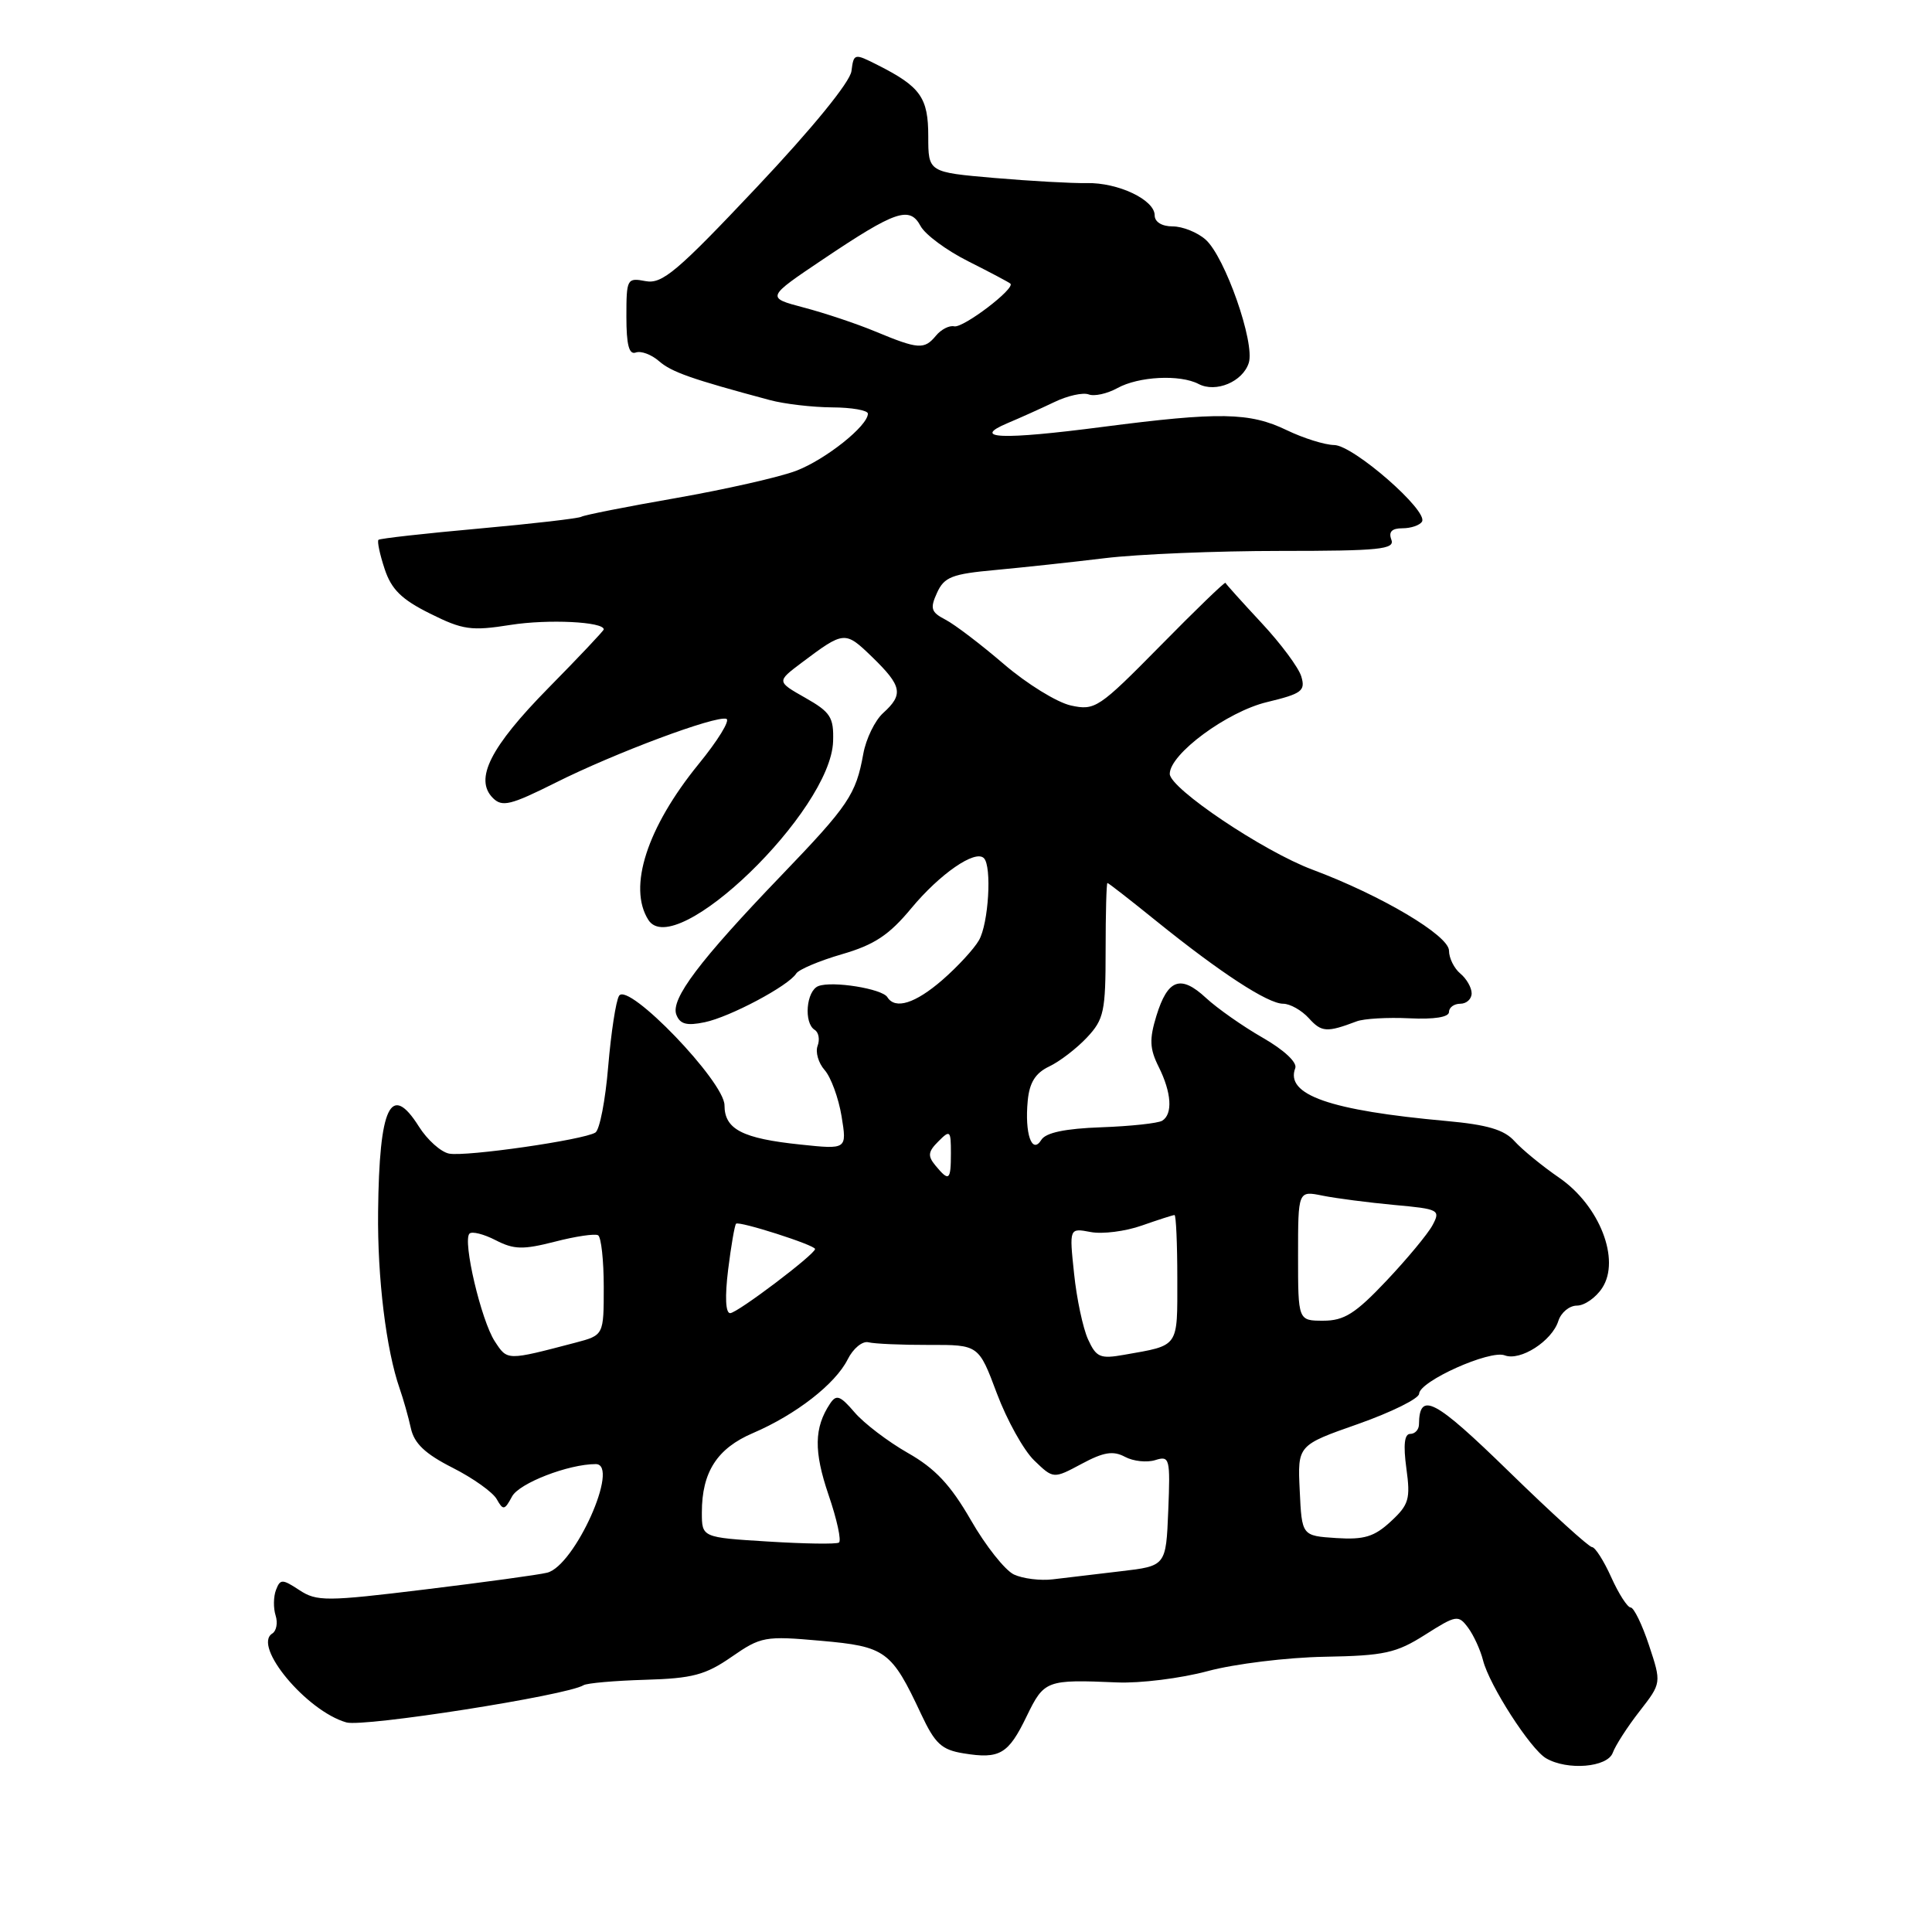 <?xml version="1.0" encoding="UTF-8" standalone="no"?>
<!DOCTYPE svg PUBLIC "-//W3C//DTD SVG 1.1//EN" "http://www.w3.org/Graphics/SVG/1.1/DTD/svg11.dtd" >
<svg xmlns="http://www.w3.org/2000/svg" xmlns:xlink="http://www.w3.org/1999/xlink" version="1.1" viewBox="0 0 256 256">
 <g >
 <path fill="currentColor"
d=" M 213.70 232.25 C 214.05 231.29 215.64 228.81 217.25 226.75 C 220.16 223.01 220.16 223.01 218.50 218.00 C 217.59 215.25 216.49 213.00 216.07 213.00 C 215.65 213.00 214.49 211.20 213.50 209.00 C 212.51 206.80 211.36 205.00 210.95 205.00 C 210.55 205.00 205.58 200.49 199.93 194.98 C 190.04 185.34 188.07 184.31 188.02 188.75 C 188.01 189.44 187.49 190.00 186.86 190.00 C 186.09 190.00 185.93 191.46 186.35 194.56 C 186.91 198.63 186.69 199.38 184.29 201.60 C 182.10 203.63 180.76 204.04 177.05 203.80 C 172.50 203.50 172.50 203.50 172.22 197.50 C 171.93 191.50 171.93 191.50 179.97 188.68 C 184.38 187.12 188.02 185.32 188.04 184.68 C 188.10 183.01 197.42 178.84 199.38 179.59 C 201.45 180.39 205.65 177.69 206.49 175.03 C 206.85 173.91 207.95 173.00 208.95 173.00 C 209.95 173.00 211.46 171.95 212.30 170.66 C 214.75 166.92 211.96 159.76 206.62 156.07 C 204.35 154.51 201.68 152.32 200.68 151.21 C 199.32 149.69 197.07 149.03 191.68 148.54 C 176.19 147.14 170.27 145.07 171.63 141.53 C 171.91 140.78 170.14 139.12 167.31 137.50 C 164.66 135.98 161.29 133.61 159.81 132.24 C 156.44 129.11 154.73 129.73 153.23 134.60 C 152.28 137.70 152.33 138.96 153.53 141.36 C 155.24 144.78 155.42 147.62 154.00 148.50 C 153.45 148.84 149.82 149.23 145.93 149.37 C 141.14 149.54 138.57 150.08 137.98 151.04 C 136.74 153.04 135.76 150.22 136.18 145.85 C 136.41 143.44 137.20 142.18 139.03 141.31 C 140.42 140.65 142.67 138.92 144.03 137.47 C 146.28 135.07 146.50 134.03 146.50 125.92 C 146.50 121.01 146.61 117.00 146.74 117.00 C 146.88 117.00 149.80 119.28 153.24 122.06 C 161.70 128.89 168.00 133.00 170.02 133.00 C 170.94 133.00 172.48 133.87 173.44 134.93 C 175.11 136.78 175.81 136.83 179.75 135.34 C 180.71 134.97 183.86 134.79 186.75 134.93 C 190.04 135.09 192.00 134.78 192.00 134.09 C 192.00 133.49 192.68 133.00 193.50 133.00 C 194.32 133.00 195.00 132.38 195.00 131.62 C 195.00 130.86 194.32 129.68 193.50 129.00 C 192.68 128.32 192.00 126.95 192.00 125.97 C 192.00 123.96 183.02 118.64 173.90 115.23 C 167.43 112.82 155.00 104.47 155.00 102.54 C 155.00 99.91 162.61 94.29 167.89 93.03 C 172.49 91.92 173.00 91.55 172.43 89.64 C 172.08 88.46 169.70 85.26 167.14 82.52 C 164.59 79.78 162.45 77.40 162.38 77.23 C 162.31 77.06 158.43 80.81 153.75 85.57 C 145.59 93.85 145.10 94.18 141.89 93.48 C 140.05 93.07 136.06 90.61 133.02 88.00 C 129.98 85.39 126.50 82.74 125.28 82.11 C 123.37 81.12 123.21 80.63 124.16 78.55 C 125.11 76.45 126.15 76.05 131.88 75.53 C 135.52 75.19 142.06 74.49 146.41 73.96 C 150.76 73.43 161.21 73.00 169.63 73.00 C 182.83 73.00 184.86 72.79 184.36 71.50 C 183.97 70.47 184.42 70.00 185.83 70.00 C 186.96 70.00 188.13 69.60 188.42 69.12 C 189.30 67.71 179.33 59.00 176.79 58.97 C 175.53 58.95 172.70 58.06 170.50 57.00 C 165.59 54.63 161.58 54.56 146.08 56.57 C 132.70 58.31 128.60 58.14 133.50 56.07 C 135.15 55.38 137.94 54.12 139.70 53.28 C 141.45 52.43 143.50 51.98 144.25 52.26 C 144.99 52.55 146.70 52.17 148.05 51.43 C 150.86 49.87 156.35 49.59 158.82 50.88 C 161.11 52.08 164.68 50.58 165.47 48.08 C 166.31 45.43 162.32 34.03 159.75 31.75 C 158.67 30.79 156.70 30.00 155.39 30.00 C 153.95 30.00 153.00 29.41 153.00 28.53 C 153.00 26.47 148.14 24.17 143.98 24.26 C 142.07 24.30 136.56 23.99 131.75 23.58 C 123.00 22.82 123.00 22.82 123.00 18.07 C 123.00 12.94 121.98 11.49 116.32 8.63 C 113.18 7.04 113.13 7.06 112.82 9.43 C 112.63 10.88 107.63 17.01 100.29 24.79 C 89.72 36.00 87.74 37.67 85.54 37.25 C 83.08 36.78 83.00 36.94 83.00 41.97 C 83.00 45.70 83.35 47.04 84.25 46.71 C 84.94 46.46 86.32 46.98 87.32 47.85 C 88.98 49.30 91.59 50.22 102.00 53.01 C 103.92 53.53 107.64 53.96 110.25 53.98 C 112.86 53.99 115.00 54.37 115.00 54.81 C 115.00 56.43 109.41 60.88 105.50 62.38 C 103.30 63.22 96.14 64.84 89.60 65.99 C 83.05 67.13 77.40 68.25 77.04 68.47 C 76.69 68.69 70.57 69.40 63.45 70.04 C 56.33 70.68 50.34 71.35 50.15 71.53 C 49.96 71.72 50.32 73.44 50.96 75.37 C 51.85 78.09 53.21 79.43 56.98 81.30 C 61.33 83.47 62.44 83.63 67.67 82.80 C 72.63 82.02 80.00 82.38 80.00 83.40 C 80.00 83.57 76.69 87.08 72.65 91.18 C 64.96 99.00 62.82 103.25 65.31 105.74 C 66.54 106.97 67.66 106.69 73.62 103.71 C 81.45 99.78 94.83 94.78 96.25 95.25 C 96.78 95.43 95.11 98.14 92.55 101.27 C 85.73 109.66 83.17 117.57 85.91 121.89 C 89.43 127.45 110.12 107.45 110.39 98.22 C 110.49 95.04 110.05 94.36 106.70 92.46 C 102.91 90.31 102.91 90.31 106.20 87.83 C 111.88 83.57 111.96 83.57 115.59 87.08 C 119.53 90.91 119.74 92.02 117.02 94.48 C 115.93 95.47 114.75 97.90 114.39 99.89 C 113.42 105.28 112.44 106.73 103.53 116.00 C 92.67 127.30 88.83 132.40 89.62 134.45 C 90.10 135.71 90.99 135.95 93.38 135.45 C 96.72 134.76 104.50 130.62 105.50 129.00 C 105.83 128.47 108.56 127.31 111.56 126.44 C 115.87 125.19 117.82 123.89 120.76 120.34 C 124.54 115.79 129.22 112.55 130.37 113.71 C 131.45 114.78 130.99 122.40 129.71 124.60 C 129.05 125.75 126.87 128.11 124.87 129.85 C 121.27 132.97 118.62 133.80 117.58 132.13 C 116.89 131.01 110.30 129.95 108.44 130.66 C 106.83 131.28 106.47 135.56 107.96 136.47 C 108.48 136.80 108.65 137.74 108.34 138.57 C 108.02 139.40 108.44 140.85 109.27 141.79 C 110.10 142.73 111.11 145.48 111.51 147.90 C 112.23 152.31 112.23 152.31 106.07 151.66 C 98.37 150.86 96.00 149.64 96.00 146.46 C 96.00 143.33 83.21 130.04 82.03 131.95 C 81.61 132.62 80.97 136.83 80.59 141.30 C 80.22 145.78 79.46 149.72 78.89 150.07 C 77.31 151.05 61.74 153.29 59.51 152.86 C 58.42 152.65 56.62 151.04 55.51 149.28 C 51.78 143.36 50.25 146.55 50.10 160.57 C 50.00 169.36 51.17 178.87 52.96 184.00 C 53.44 185.38 54.11 187.73 54.44 189.24 C 54.88 191.26 56.33 192.64 59.96 194.48 C 62.67 195.85 65.31 197.73 65.82 198.65 C 66.67 200.16 66.86 200.13 67.85 198.29 C 68.79 196.53 75.33 194.00 78.94 194.00 C 82.20 194.00 76.16 207.49 72.50 208.39 C 71.40 208.67 64.12 209.66 56.33 210.61 C 43.22 212.21 41.97 212.21 39.67 210.70 C 37.40 209.21 37.13 209.21 36.57 210.68 C 36.23 211.56 36.21 213.08 36.52 214.06 C 36.83 215.03 36.63 216.11 36.08 216.45 C 33.42 218.09 40.64 226.74 45.90 228.23 C 48.20 228.88 75.11 224.66 77.32 223.30 C 77.77 223.02 81.45 222.70 85.50 222.58 C 91.75 222.40 93.48 221.94 96.93 219.55 C 100.83 216.85 101.35 216.75 108.75 217.41 C 117.37 218.17 118.12 218.72 122.06 227.14 C 123.90 231.06 124.77 231.86 127.68 232.33 C 132.47 233.11 133.61 232.45 136.04 227.41 C 138.36 222.63 138.64 222.53 148.03 222.93 C 151.07 223.06 156.47 222.39 160.03 221.43 C 163.59 220.47 170.55 219.62 175.50 219.53 C 183.45 219.39 185.01 219.04 188.84 216.61 C 192.97 213.99 193.24 213.95 194.53 215.68 C 195.27 216.68 196.16 218.62 196.51 220.00 C 197.34 223.30 202.79 231.77 204.86 232.98 C 207.69 234.63 212.99 234.19 213.70 232.25 Z  M 134.35 208.63 C 133.17 208.07 130.60 204.83 128.65 201.43 C 125.95 196.75 123.92 194.58 120.29 192.52 C 117.66 191.02 114.48 188.60 113.24 187.15 C 111.32 184.91 110.82 184.73 109.98 186.00 C 107.87 189.18 107.82 192.30 109.78 198.06 C 110.90 201.32 111.52 204.18 111.16 204.40 C 110.79 204.63 106.56 204.56 101.75 204.26 C 93.00 203.72 93.00 203.72 93.00 200.41 C 93.00 195.06 95.02 191.92 99.77 189.89 C 105.48 187.44 110.69 183.38 112.32 180.13 C 113.04 178.68 114.28 177.66 115.07 177.86 C 115.86 178.06 119.47 178.22 123.09 178.21 C 129.68 178.19 129.68 178.19 132.09 184.63 C 133.42 188.17 135.64 192.17 137.04 193.52 C 139.58 195.97 139.58 195.97 143.32 193.97 C 146.24 192.40 147.50 192.20 149.07 193.04 C 150.17 193.63 151.98 193.82 153.08 193.47 C 154.99 192.87 155.08 193.22 154.80 200.17 C 154.50 207.50 154.50 207.50 148.50 208.20 C 145.20 208.59 141.15 209.07 139.50 209.27 C 137.85 209.47 135.53 209.18 134.35 208.63 Z  M 65.56 177.73 C 63.76 174.98 61.27 164.40 62.21 163.46 C 62.54 163.13 64.10 163.52 65.67 164.33 C 68.10 165.58 69.29 165.61 73.52 164.53 C 76.26 163.82 78.84 163.44 79.25 163.68 C 79.66 163.92 80.00 167.00 80.00 170.52 C 80.00 176.92 80.00 176.92 76.25 177.91 C 67.09 180.31 67.25 180.31 65.56 177.73 Z  M 144.17 177.47 C 143.50 176.00 142.66 172.07 142.32 168.75 C 141.68 162.71 141.68 162.71 144.52 163.25 C 146.07 163.55 149.13 163.16 151.30 162.39 C 153.47 161.63 155.42 161.00 155.63 161.00 C 155.83 161.00 156.00 164.79 156.00 169.43 C 156.00 178.66 156.31 178.22 148.94 179.52 C 145.78 180.08 145.26 179.86 144.17 177.47 Z  M 172.00 166.39 C 172.00 157.77 172.00 157.77 175.25 158.43 C 177.04 158.79 181.30 159.34 184.72 159.66 C 190.68 160.20 190.90 160.32 189.82 162.34 C 189.20 163.50 186.44 166.82 183.70 169.72 C 179.61 174.05 178.11 175.00 175.35 175.00 C 172.00 175.00 172.00 175.00 172.00 166.39 Z  M 96.48 168.25 C 96.87 165.09 97.35 162.34 97.53 162.15 C 97.91 161.75 108.00 164.98 108.00 165.50 C 108.00 166.20 97.69 174.00 96.75 174.00 C 96.14 174.00 96.04 171.84 96.48 168.25 Z  M 123.96 154.45 C 122.90 153.17 122.96 152.61 124.34 151.24 C 125.89 149.68 126.00 149.79 126.00 152.79 C 126.00 156.43 125.76 156.62 123.96 154.45 Z  M 116.00 43.93 C 113.53 42.90 109.25 41.47 106.50 40.75 C 101.51 39.43 101.51 39.43 109.10 34.33 C 118.68 27.90 120.54 27.27 121.98 29.95 C 122.58 31.08 125.42 33.18 128.29 34.62 C 131.15 36.06 133.67 37.39 133.88 37.58 C 134.58 38.21 127.62 43.50 126.44 43.24 C 125.79 43.09 124.70 43.65 124.01 44.49 C 122.47 46.35 121.68 46.29 116.00 43.93 Z "/>
</g>
</svg>